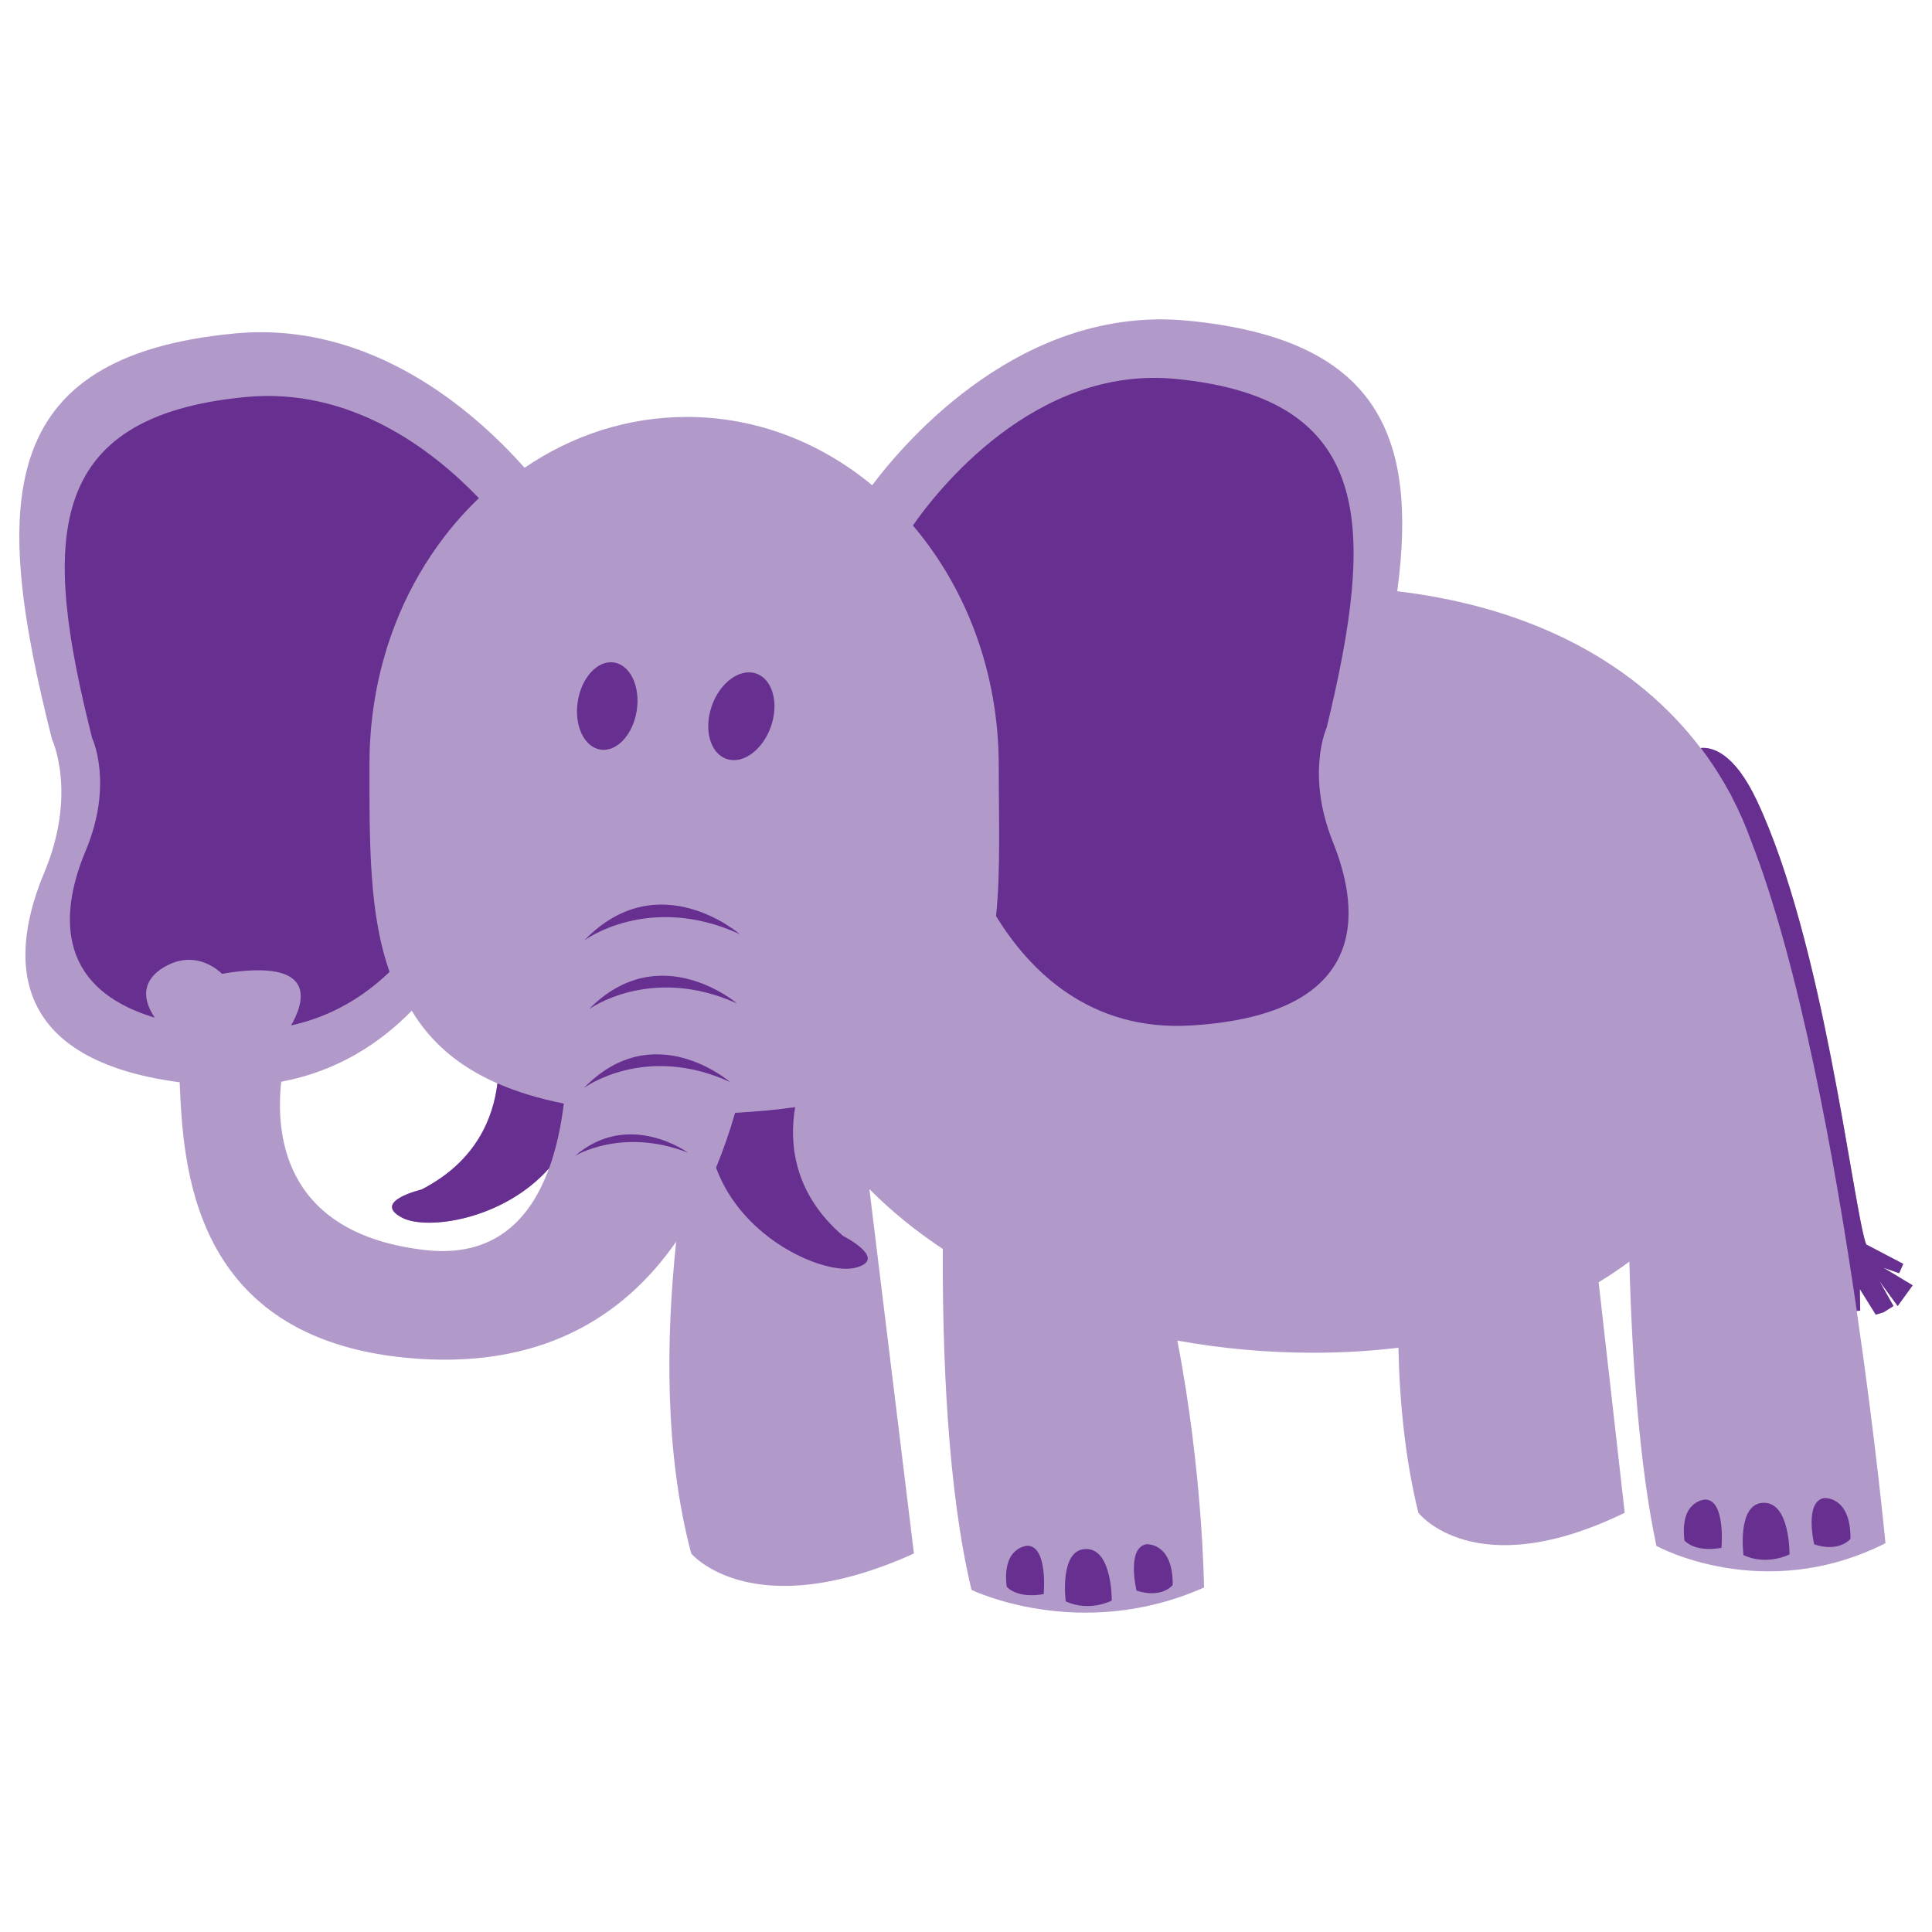 <?xml version="1.0" encoding="utf-8"?>
<!-- Generator: Adobe Illustrator 15.1.0, SVG Export Plug-In . SVG Version: 6.00 Build 0)  -->
<!DOCTYPE svg PUBLIC "-//W3C//DTD SVG 1.1//EN" "http://www.w3.org/Graphics/SVG/1.1/DTD/svg11.dtd">
<svg version="1.1" id="Layer_1" xmlns="http://www.w3.org/2000/svg" xmlns:xlink="http://www.w3.org/1999/xlink" x="0px" y="0px"
	 width="100px" height="100px" viewBox="0 0 100 100" enable-background="new 0 0 100 100" xml:space="preserve">
<g>
	<path fill="#B19ACA" d="M98.996,66.528l-1.513-0.913l0.814,0.284l0.212-0.481l-1.912-1.002c-0.013-0.033-0.03-0.07-0.044-0.115
		c-0.711-2.354-2.181-15.54-5.611-22.844c-1.183-2.518-2.335-2.796-2.911-2.743c0.001,0.001-0.008,0.001-0.013,0
		c-3.226-4.245-8.498-7.256-15.697-8.112c1.08-8.038-0.983-13.059-10.861-14.005c-8.52-0.816-14.526,6.139-16.316,8.518
		c-2.682-2.22-6.001-3.534-9.595-3.534c-3.076,0-5.951,0.961-8.396,2.63c-2.645-2.972-7.978-7.625-15.03-6.949
		c-12.491,1.196-12.49,8.903-9.435,20.995c0,0,1.329,2.79-0.398,6.91c-1.625,3.874-2.306,9.626,7.01,10.852
		c0.18,4.36,0.627,13.212,11.765,14.264c6.93,0.654,11.247-2.152,13.933-6.013c-0.525,4.989-0.61,10.915,0.78,16.141
		c0,0,3.144,3.772,11.527,0l-2.306-18.864c1.114,1.124,2.387,2.162,3.8,3.1c-0.023,5.265,0.226,12.413,1.487,17.646
		c0,0,5.616,2.732,12.034-0.125c0,0-0.061-5.981-1.382-12.781c2.252,0.412,4.615,0.631,7.048,0.631c1.538,0,3-0.091,4.395-0.259
		c0.063,2.884,0.36,5.809,1.033,8.543c0,0,2.913,3.771,10.681,0l-1.351-11.931c0.555-0.338,1.086-0.693,1.591-1.069
		c0.138,5.091,0.519,10.568,1.4,14.715c0,0,5.533,3.052,11.856-0.14c0,0-0.497-5.252-1.494-12.074
		c0.003,0.016,0.006,0.033,0.008,0.05l0.176-0.014l-0.021-1.12l0.826,1.327l0.411-0.124l0.505-0.322l-0.732-1.302L98.22,67.6
		L98.996,66.528z M21.995,64.701c-7.166-0.827-7.757-5.75-7.44-8.71c2.893-0.539,5.104-1.986,6.757-3.676
		c0.939,1.563,2.341,2.845,4.432,3.761c-0.211,1.765-1.088,4.039-3.935,5.495c0,0-2.619,0.618-0.986,1.462
		c1.268,0.655,5.216,0.118,7.596-2.564C27.432,63.184,25.521,65.107,21.995,64.701z"/>
	<g>
		<g>
			<path fill="#662F90" d="M99,66.528l-1.514-0.911l0.814,0.283l0.212-0.481l-1.912-1.003c-0.013-0.031-0.03-0.068-0.044-0.112
				c-0.711-2.355-2.182-15.541-5.611-22.845c-1.182-2.519-2.334-2.797-2.911-2.743c0.563,0.744,1.065,1.524,1.502,2.338l0.006-0.009
				c0.043,0.085,0.086,0.176,0.129,0.263c0.364,0.707,0.685,1.436,0.955,2.188c2.501,6.402,4.328,16.444,5.482,24.357l0.177-0.014
				l-0.022-1.121l0.827,1.328l0.41-0.126l0.507-0.321l-0.733-1.302l0.949,1.304L99,66.528z"/>
			<path fill="#662F90" d="M90.243,80.495c0,0-0.356-2.676,1.03-2.711c1.388-0.037,1.352,2.67,1.352,2.67
				S91.483,81.06,90.243,80.495z"/>
			<path fill="#662F90" d="M93.902,79.936c0,0-0.522-2.197,0.505-2.396c0,0,1.389-0.129,1.374,2.11
				C95.781,79.649,95.217,80.368,93.902,79.936z"/>
			<path fill="#662F90" d="M89.102,80.115c0,0,0.226-2.45-0.819-2.499c0,0-1.348,0.008-1.097,2.118
				C87.186,79.734,87.692,80.369,89.102,80.115z"/>
			<path fill="#662F90" d="M68.669,37.66c2.52-10.394,2.521-17.017-7.777-18.045c-7.354-0.735-12.44,5.857-13.64,7.584
				c2.752,3.235,4.443,7.606,4.443,12.422c0,2.792,0.101,5.437-0.139,7.796c1.728,2.821,4.853,5.983,10.102,5.661
				c9.311-0.571,8.764-5.939,7.339-9.479C67.573,40.058,68.669,37.66,68.669,37.66z"/>
			<path fill="#662F90" d="M20.827,63.034c1.267,0.655,5.215,0.119,7.595-2.564c0.375-1.031,0.617-2.174,0.763-3.35
				c-1.316-0.26-2.451-0.612-3.437-1.044c-0.211,1.765-1.088,4.04-3.935,5.496C21.813,61.572,19.194,62.191,20.827,63.034z"/>
			<path fill="#662F90" d="M43.636,63.971c-2.616-2.245-2.783-4.88-2.48-6.666c-0.949,0.137-1.982,0.235-3.108,0.294
				c-0.271,0.944-0.597,1.899-0.986,2.839c1.393,3.8,5.678,5.556,7.191,5.185C46.038,65.187,43.636,63.971,43.636,63.971z"/>
			
				<ellipse transform="matrix(0.154 -0.988 0.988 0.154 -9.538 61.983)" fill="#662F90" cx="31.446" cy="36.565" rx="2.282" ry="1.545"/>
			
				<ellipse transform="matrix(0.331 -0.944 0.944 0.331 -9.35 61.01)" fill="#662F90" cx="38.366" cy="37.101" rx="2.338" ry="1.62"/>
			<path fill="#662F90" d="M55.163,82.889c0,0-0.355-2.677,1.03-2.713c1.388-0.036,1.351,2.671,1.351,2.671
				S56.403,83.452,55.163,82.889z"/>
			<path fill="#662F90" d="M58.823,82.327c0,0-0.523-2.198,0.503-2.395c0,0,1.39-0.13,1.374,2.11
				C60.7,82.043,60.137,82.759,58.823,82.327z"/>
			<path fill="#662F90" d="M54.021,82.509c0,0,0.226-2.452-0.819-2.501c0,0-1.348,0.009-1.097,2.119
				C52.105,82.127,52.611,82.761,54.021,82.509z"/>
			<path fill="#662F90" d="M30.24,48.676c0,0,3.345-2.484,8.049-0.325C38.289,48.352,34.084,44.698,30.24,48.676z"/>
			<path fill="#662F90" d="M38.153,51.939c0,0-4.011-3.425-7.674,0.302C30.479,52.241,33.666,49.915,38.153,51.939"/>
			<path fill="#662F90" d="M37.789,56.006c0,0-3.951-3.424-7.562,0.305C30.227,56.311,33.369,53.983,37.789,56.006"/>
			<path fill="#662F90" d="M35.609,59.661c0,0-3.068-2.239-5.848,0.17C29.762,59.831,32.184,58.33,35.609,59.661"/>
		</g>
		<path fill="#662F90" d="M8.483,50.064c1.735-1.03,2.999,0.34,2.999,0.34c5.149-0.87,4.212,1.588,3.583,2.671
			c2.13-0.464,3.801-1.522,5.098-2.769c-0.017-0.047-0.031-0.097-0.048-0.146c-0.03-0.086-0.058-0.173-0.086-0.26
			c-0.034-0.107-0.067-0.216-0.099-0.326c-0.027-0.091-0.052-0.183-0.077-0.276c-0.029-0.108-0.057-0.217-0.083-0.327
			c-0.024-0.097-0.047-0.194-0.068-0.291c-0.024-0.109-0.047-0.218-0.07-0.328c-0.02-0.101-0.04-0.203-0.059-0.305
			c-0.021-0.109-0.039-0.219-0.058-0.33c-0.017-0.105-0.034-0.211-0.05-0.317c-0.017-0.11-0.032-0.222-0.047-0.333
			c-0.014-0.11-0.03-0.219-0.042-0.329c-0.013-0.111-0.025-0.224-0.038-0.336c-0.012-0.113-0.024-0.226-0.035-0.34
			c-0.01-0.113-0.019-0.228-0.028-0.342c-0.01-0.114-0.02-0.229-0.028-0.345c-0.008-0.115-0.016-0.231-0.022-0.347
			c-0.008-0.118-0.016-0.236-0.022-0.355c-0.005-0.115-0.011-0.232-0.016-0.348c-0.005-0.122-0.011-0.244-0.016-0.366
			c-0.004-0.117-0.007-0.234-0.011-0.352c-0.004-0.124-0.008-0.247-0.012-0.371c-0.003-0.123-0.004-0.247-0.007-0.369
			c-0.002-0.122-0.004-0.243-0.007-0.366c-0.001-0.125-0.002-0.252-0.003-0.379c-0.001-0.123-0.003-0.245-0.004-0.368
			c0-0.135-0.001-0.271-0.001-0.407c-0.001-0.115-0.002-0.229-0.002-0.343c0-0.175,0-0.351,0-0.526c0-0.081,0-0.159,0-0.24
			c0-0.253,0-0.507,0-0.762c0-0.328,0.009-0.654,0.025-0.978c0.005-0.104,0.014-0.206,0.02-0.31c0.015-0.219,0.029-0.438,0.05-0.655
			c0.012-0.12,0.027-0.237,0.041-0.357c0.023-0.199,0.046-0.399,0.076-0.597c0.017-0.121,0.038-0.241,0.057-0.36
			c0.033-0.195,0.066-0.391,0.103-0.583c0.024-0.117,0.048-0.231,0.072-0.347c0.042-0.196,0.087-0.391,0.134-0.585
			c0.027-0.107,0.054-0.215,0.082-0.321c0.054-0.203,0.111-0.404,0.17-0.604c0.028-0.094,0.055-0.188,0.085-0.282
			c0.069-0.218,0.142-0.433,0.219-0.647c0.025-0.071,0.049-0.144,0.076-0.215c0.093-0.252,0.191-0.501,0.294-0.748
			c0.013-0.031,0.024-0.062,0.038-0.093c0.61-1.442,1.389-2.778,2.306-3.98c0.007-0.009,0.014-0.018,0.021-0.028
			c0.176-0.229,0.357-0.455,0.544-0.674c0.009-0.012,0.019-0.023,0.029-0.036c0.187-0.22,0.378-0.434,0.576-0.642
			c0.007-0.008,0.015-0.016,0.021-0.023c0.204-0.215,0.411-0.424,0.625-0.627c-2.373-2.475-6.61-5.759-12.079-5.234
			c-10.508,1.006-10.508,7.49-7.937,17.663c0,0,1.118,2.348-0.335,5.815c-1.214,2.893-1.799,7.033,3.575,8.646
			C7.365,51.725,7.333,50.748,8.483,50.064z"/>
	</g>
</g>
</svg>

